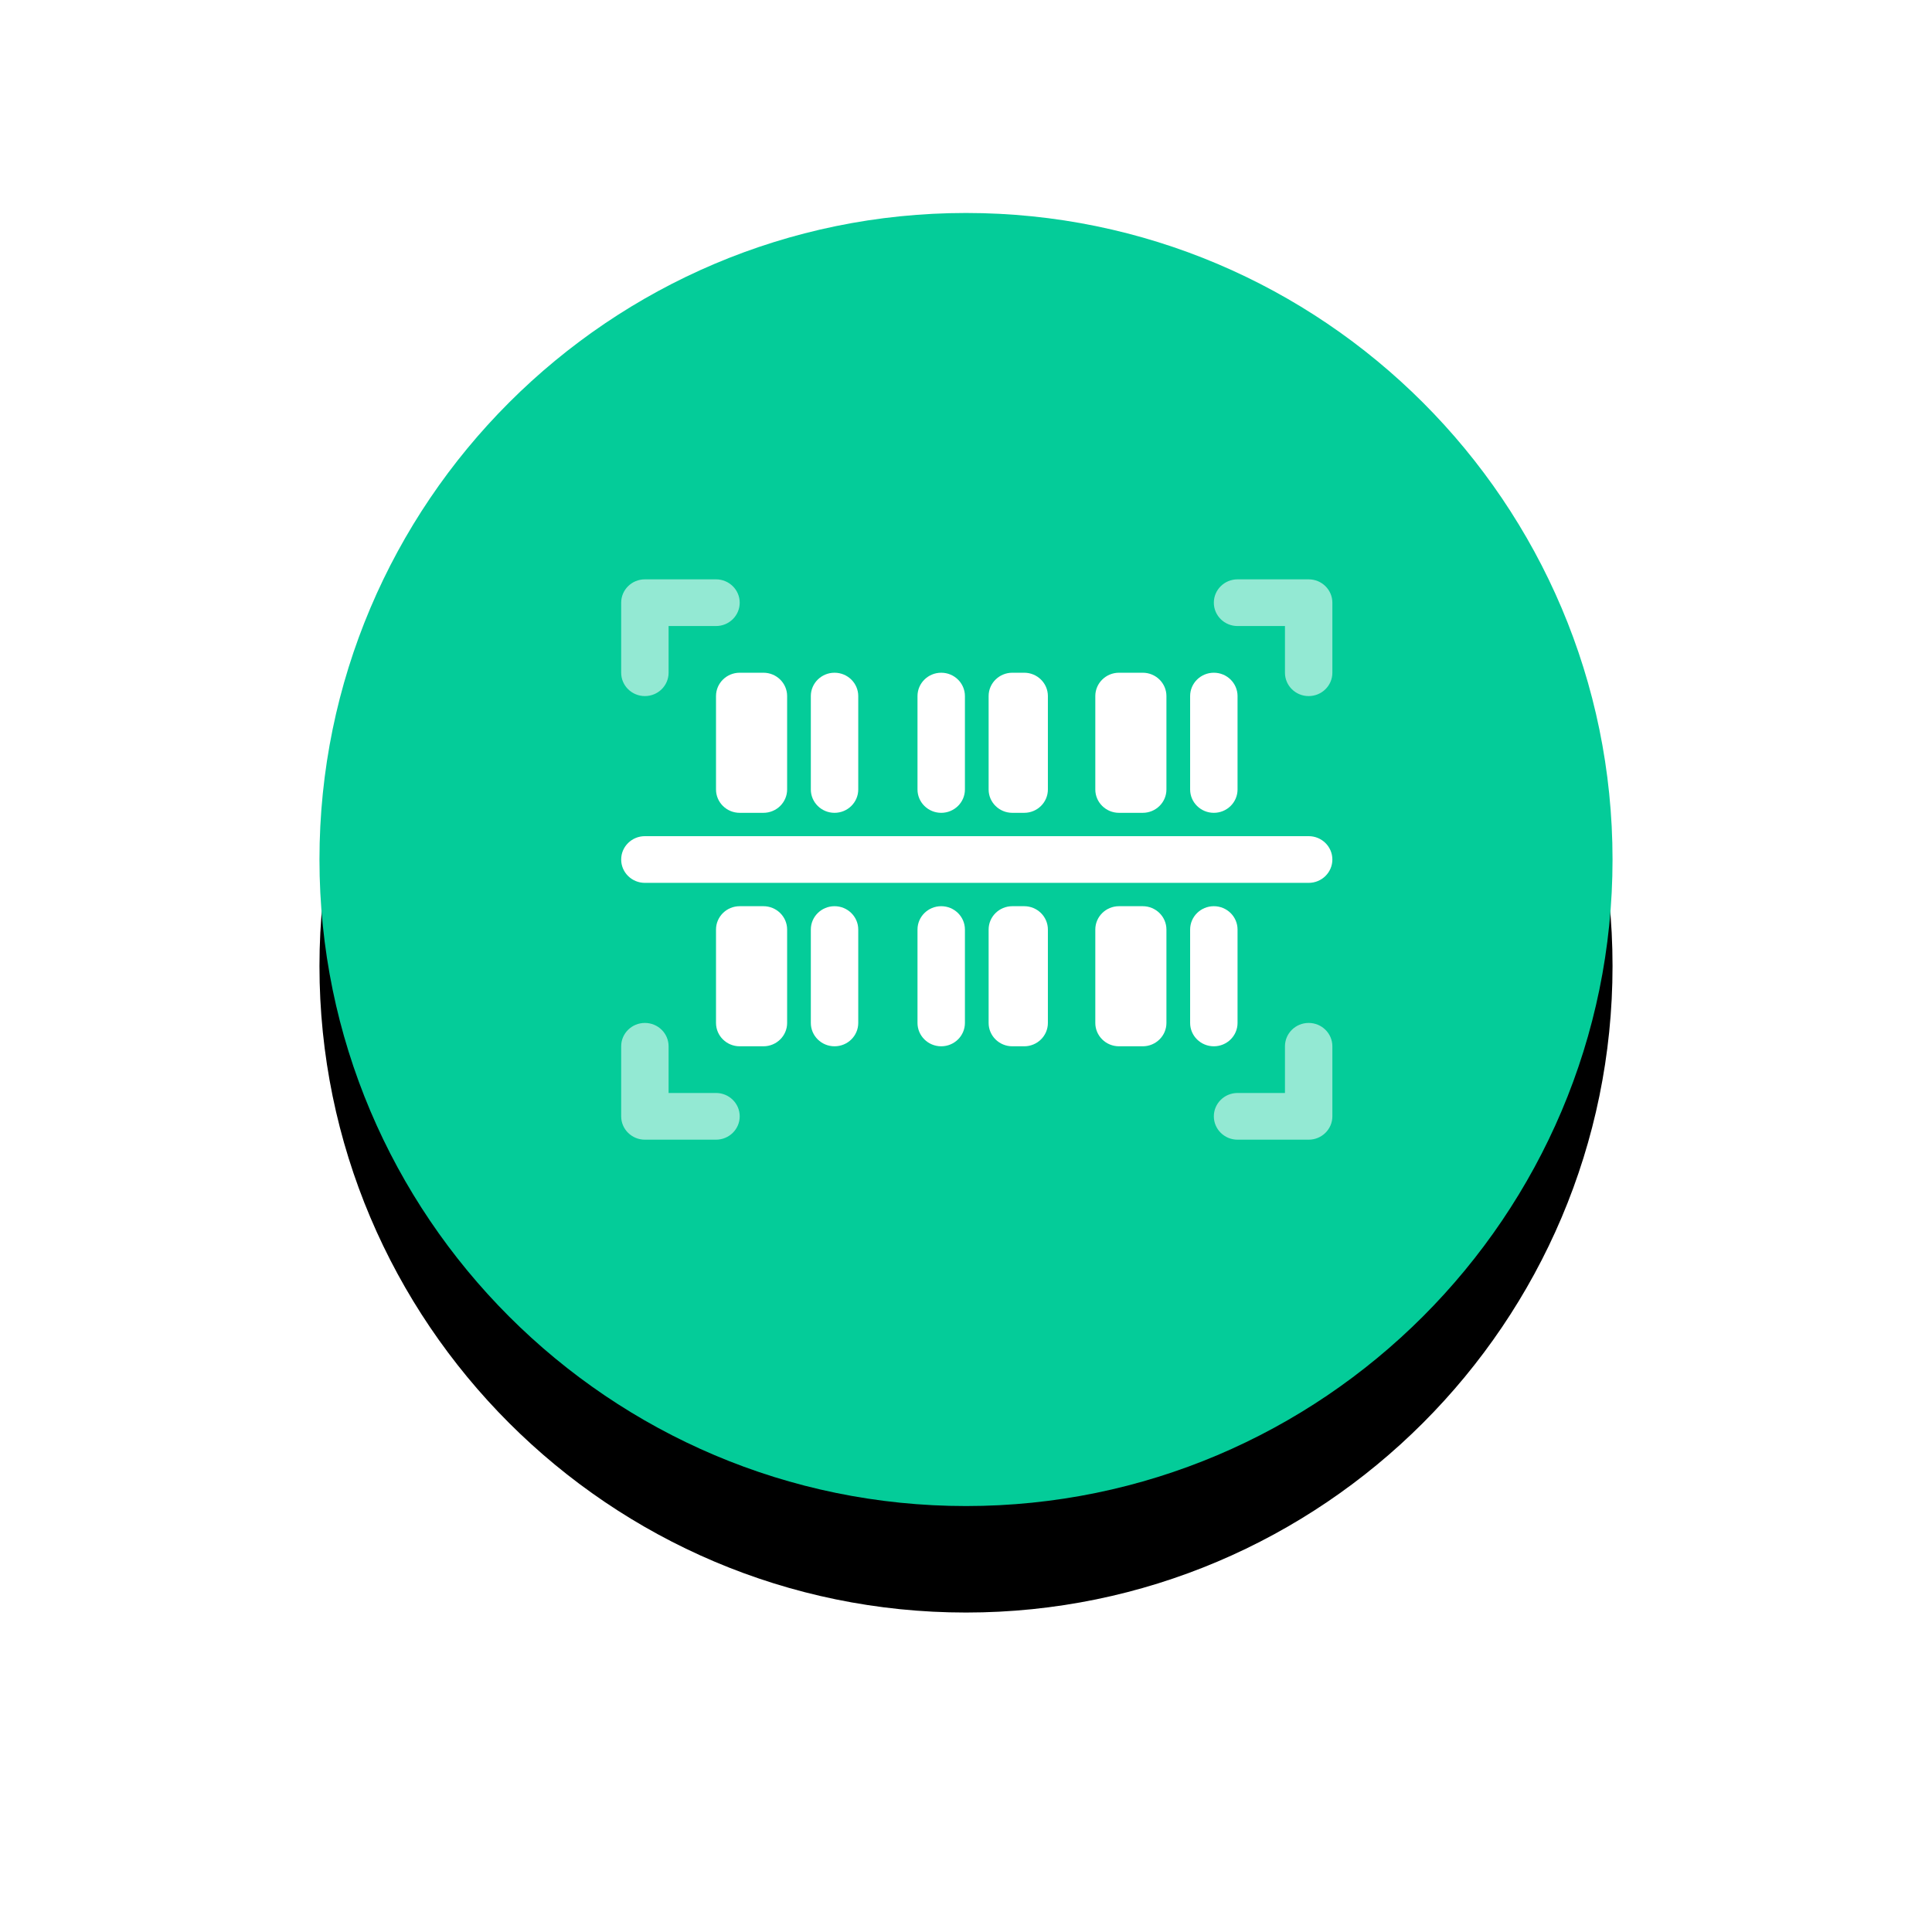 <?xml version="1.0" encoding="UTF-8"?>
<svg width="127px" height="127px" viewBox="0 0 127 127" version="1.1" xmlns="http://www.w3.org/2000/svg" xmlns:xlink="http://www.w3.org/1999/xlink">
    <!-- Generator: Sketch 53.2 (72643) - https://sketchapp.com -->
    <title>mobile/operations/barcode_alt</title>
    <desc>Created with Sketch.</desc>
    <defs>
        <path d="M42.5,0 C19.066,0 0,19.065 0,42.5 C0,65.935 19.066,85 42.5,85 C65.934,85 85,65.935 85,42.5 C85,19.065 65.934,0 42.5,0 Z" id="path-1"></path>
        <filter x="-41.2%" y="-32.9%" width="182.4%" height="182.4%" filterUnits="objectBoundingBox" id="filter-2">
            <feOffset dx="0" dy="7" in="SourceAlpha" result="shadowOffsetOuter1"></feOffset>
            <feGaussianBlur stdDeviation="10.5" in="shadowOffsetOuter1" result="shadowBlurOuter1"></feGaussianBlur>
            <feColorMatrix values="0 0 0 0 0   0 0 0 0 0   0 0 0 0 0  0 0 0 0.1 0" type="matrix" in="shadowBlurOuter1"></feColorMatrix>
        </filter>
    </defs>
    <g id="Mobile-Illustrations" stroke="none" stroke-width="1" fill="none" fill-rule="evenodd">
        <g id="Illustrations" transform="translate(-474, -10952)">
            <g id="Operations" transform="translate(40, 56)">
                <g id="mobile/operations/barcode_alt" transform="translate(455, 10910)">
                    <g id="barcode">
                        <g id="Shape">
                            <use fill="black" fill-opacity="1" filter="url(#filter-2)" xlink:href="#path-1"></use>
                            <use fill="#04CC99" fill-rule="evenodd" xlink:href="#path-1"></use>
                        </g>
                        <path d="M29.183,39.431 L27.625,39.431 C26.764,39.431 26.067,38.743 26.067,37.896 L26.067,31.757 C26.067,30.909 26.764,30.222 27.625,30.222 L29.183,30.222 C30.044,30.222 30.742,30.909 30.742,31.757 L30.742,37.896 C30.742,38.303 30.577,38.693 30.285,38.981 C29.993,39.269 29.597,39.431 29.183,39.431 L29.183,39.431 Z M60.35,31.757 L60.35,37.896 C60.35,38.743 59.652,39.431 58.792,39.431 C57.931,39.431 57.233,38.743 57.233,37.896 L57.233,31.757 C57.233,30.909 57.931,30.222 58.792,30.222 C59.652,30.222 60.35,30.909 60.35,31.757 Z M54.117,30.222 C54.977,30.222 55.675,30.909 55.675,31.757 L55.675,37.896 C55.675,38.743 54.977,39.431 54.117,39.431 L52.558,39.431 C51.698,39.431 51,38.743 51,37.896 L51,31.757 C51,30.909 51.698,30.222 52.558,30.222 L54.117,30.222 Z M46.325,30.222 C47.186,30.222 47.883,30.909 47.883,31.757 L47.883,37.896 C47.883,38.743 47.186,39.431 46.325,39.431 L45.546,39.431 C44.685,39.431 43.987,38.743 43.987,37.896 L43.987,31.757 C43.987,30.909 44.685,30.222 45.546,30.222 L46.325,30.222 Z M42.429,31.757 L42.429,37.896 C42.429,38.743 41.731,39.431 40.871,39.431 C40.01,39.431 39.312,38.743 39.312,37.896 L39.312,31.757 C39.312,30.909 40.01,30.222 40.871,30.222 C41.731,30.222 42.429,30.909 42.429,31.757 Z M35.417,31.757 L35.417,37.896 C35.417,38.743 34.719,39.431 33.858,39.431 C32.998,39.431 32.3,38.743 32.3,37.896 L32.3,31.757 C32.3,30.909 32.998,30.222 33.858,30.222 C34.719,30.222 35.417,30.909 35.417,31.757 Z M27.625,45.569 L29.183,45.569 C30.044,45.569 30.742,46.257 30.742,47.104 L30.742,53.243 C30.742,54.091 30.044,54.778 29.183,54.778 L27.625,54.778 C26.764,54.778 26.067,54.091 26.067,53.243 L26.067,47.104 C26.067,46.257 26.764,45.569 27.625,45.569 L27.625,45.569 Z M32.3,53.243 L32.3,47.104 C32.3,46.257 32.998,45.569 33.858,45.569 C34.719,45.569 35.417,46.257 35.417,47.104 L35.417,53.243 C35.417,54.091 34.719,54.778 33.858,54.778 C32.998,54.778 32.3,54.091 32.3,53.243 Z M39.312,53.243 L39.312,47.104 C39.312,46.257 40.01,45.569 40.871,45.569 C41.731,45.569 42.429,46.257 42.429,47.104 L42.429,53.243 C42.429,54.091 41.731,54.778 40.871,54.778 C40.01,54.778 39.312,54.091 39.312,53.243 Z M45.546,54.778 C44.685,54.778 43.987,54.091 43.987,53.243 L43.987,47.104 C43.987,46.257 44.685,45.569 45.546,45.569 L46.325,45.569 C47.186,45.569 47.883,46.257 47.883,47.104 L47.883,53.243 C47.883,54.091 47.186,54.778 46.325,54.778 L45.546,54.778 Z M52.558,54.778 C51.698,54.778 51,54.091 51,53.243 L51,47.104 C51,46.257 51.698,45.569 52.558,45.569 L54.117,45.569 C54.977,45.569 55.675,46.257 55.675,47.104 L55.675,53.243 C55.675,54.091 54.977,54.778 54.117,54.778 L52.558,54.778 Z M57.233,47.104 C57.233,46.257 57.931,45.569 58.792,45.569 C59.652,45.569 60.35,46.257 60.35,47.104 L60.35,53.243 C60.35,54.091 59.652,54.778 58.792,54.778 C57.931,54.778 57.233,54.091 57.233,53.243 L57.233,47.104 Z" id="Shape" fill="#FFFFFF" fill-rule="nonzero"></path>
                        <path d="M65.025,44.035 L21.392,44.035 C20.531,44.035 19.833,43.348 19.833,42.5 C19.833,41.652 20.531,40.965 21.392,40.965 L65.025,40.965 C65.886,40.965 66.583,41.652 66.583,42.5 C66.583,43.348 65.886,44.035 65.025,44.035 Z" id="Path" fill="#FFFFFF" fill-rule="nonzero"></path>
                        <path d="M65.025,60.917 L60.35,60.917 C59.489,60.917 58.792,60.23 58.792,59.382 C58.792,58.534 59.489,57.847 60.35,57.847 L63.467,57.847 L63.467,54.778 C63.467,53.93 64.164,53.243 65.025,53.243 C65.886,53.243 66.583,53.93 66.583,54.778 L66.583,59.382 C66.583,60.23 65.886,60.917 65.025,60.917 Z M65.025,31.757 C64.164,31.757 63.467,31.07 63.467,30.222 L63.467,27.153 L60.35,27.153 C59.489,27.153 58.792,26.466 58.792,25.618 C58.792,24.77 59.489,24.083 60.35,24.083 L65.025,24.083 C65.886,24.083 66.583,24.77 66.583,25.618 L66.583,30.222 C66.583,31.07 65.886,31.757 65.025,31.757 Z M27.625,25.618 C27.625,26.466 26.927,27.153 26.067,27.153 L22.95,27.153 L22.95,30.222 C22.95,31.07 22.252,31.757 21.392,31.757 C20.531,31.757 19.833,31.07 19.833,30.222 L19.833,25.618 C19.833,24.77 20.531,24.083 21.392,24.083 L26.067,24.083 C26.927,24.083 27.625,24.77 27.625,25.618 Z M27.625,59.382 C27.625,60.23 26.927,60.917 26.067,60.917 L21.392,60.917 C20.531,60.917 19.833,60.23 19.833,59.382 L19.833,54.778 C19.833,53.93 20.531,53.243 21.392,53.243 C22.252,53.243 22.95,53.93 22.95,54.778 L22.95,57.847 L26.067,57.847 C26.927,57.847 27.625,58.534 27.625,59.382 Z" id="Combined-Shape" fill-opacity="0.57" fill="#FFFFFF" fill-rule="nonzero"></path>
                    </g>
                </g>
            </g>
        </g>
    </g>
</svg>